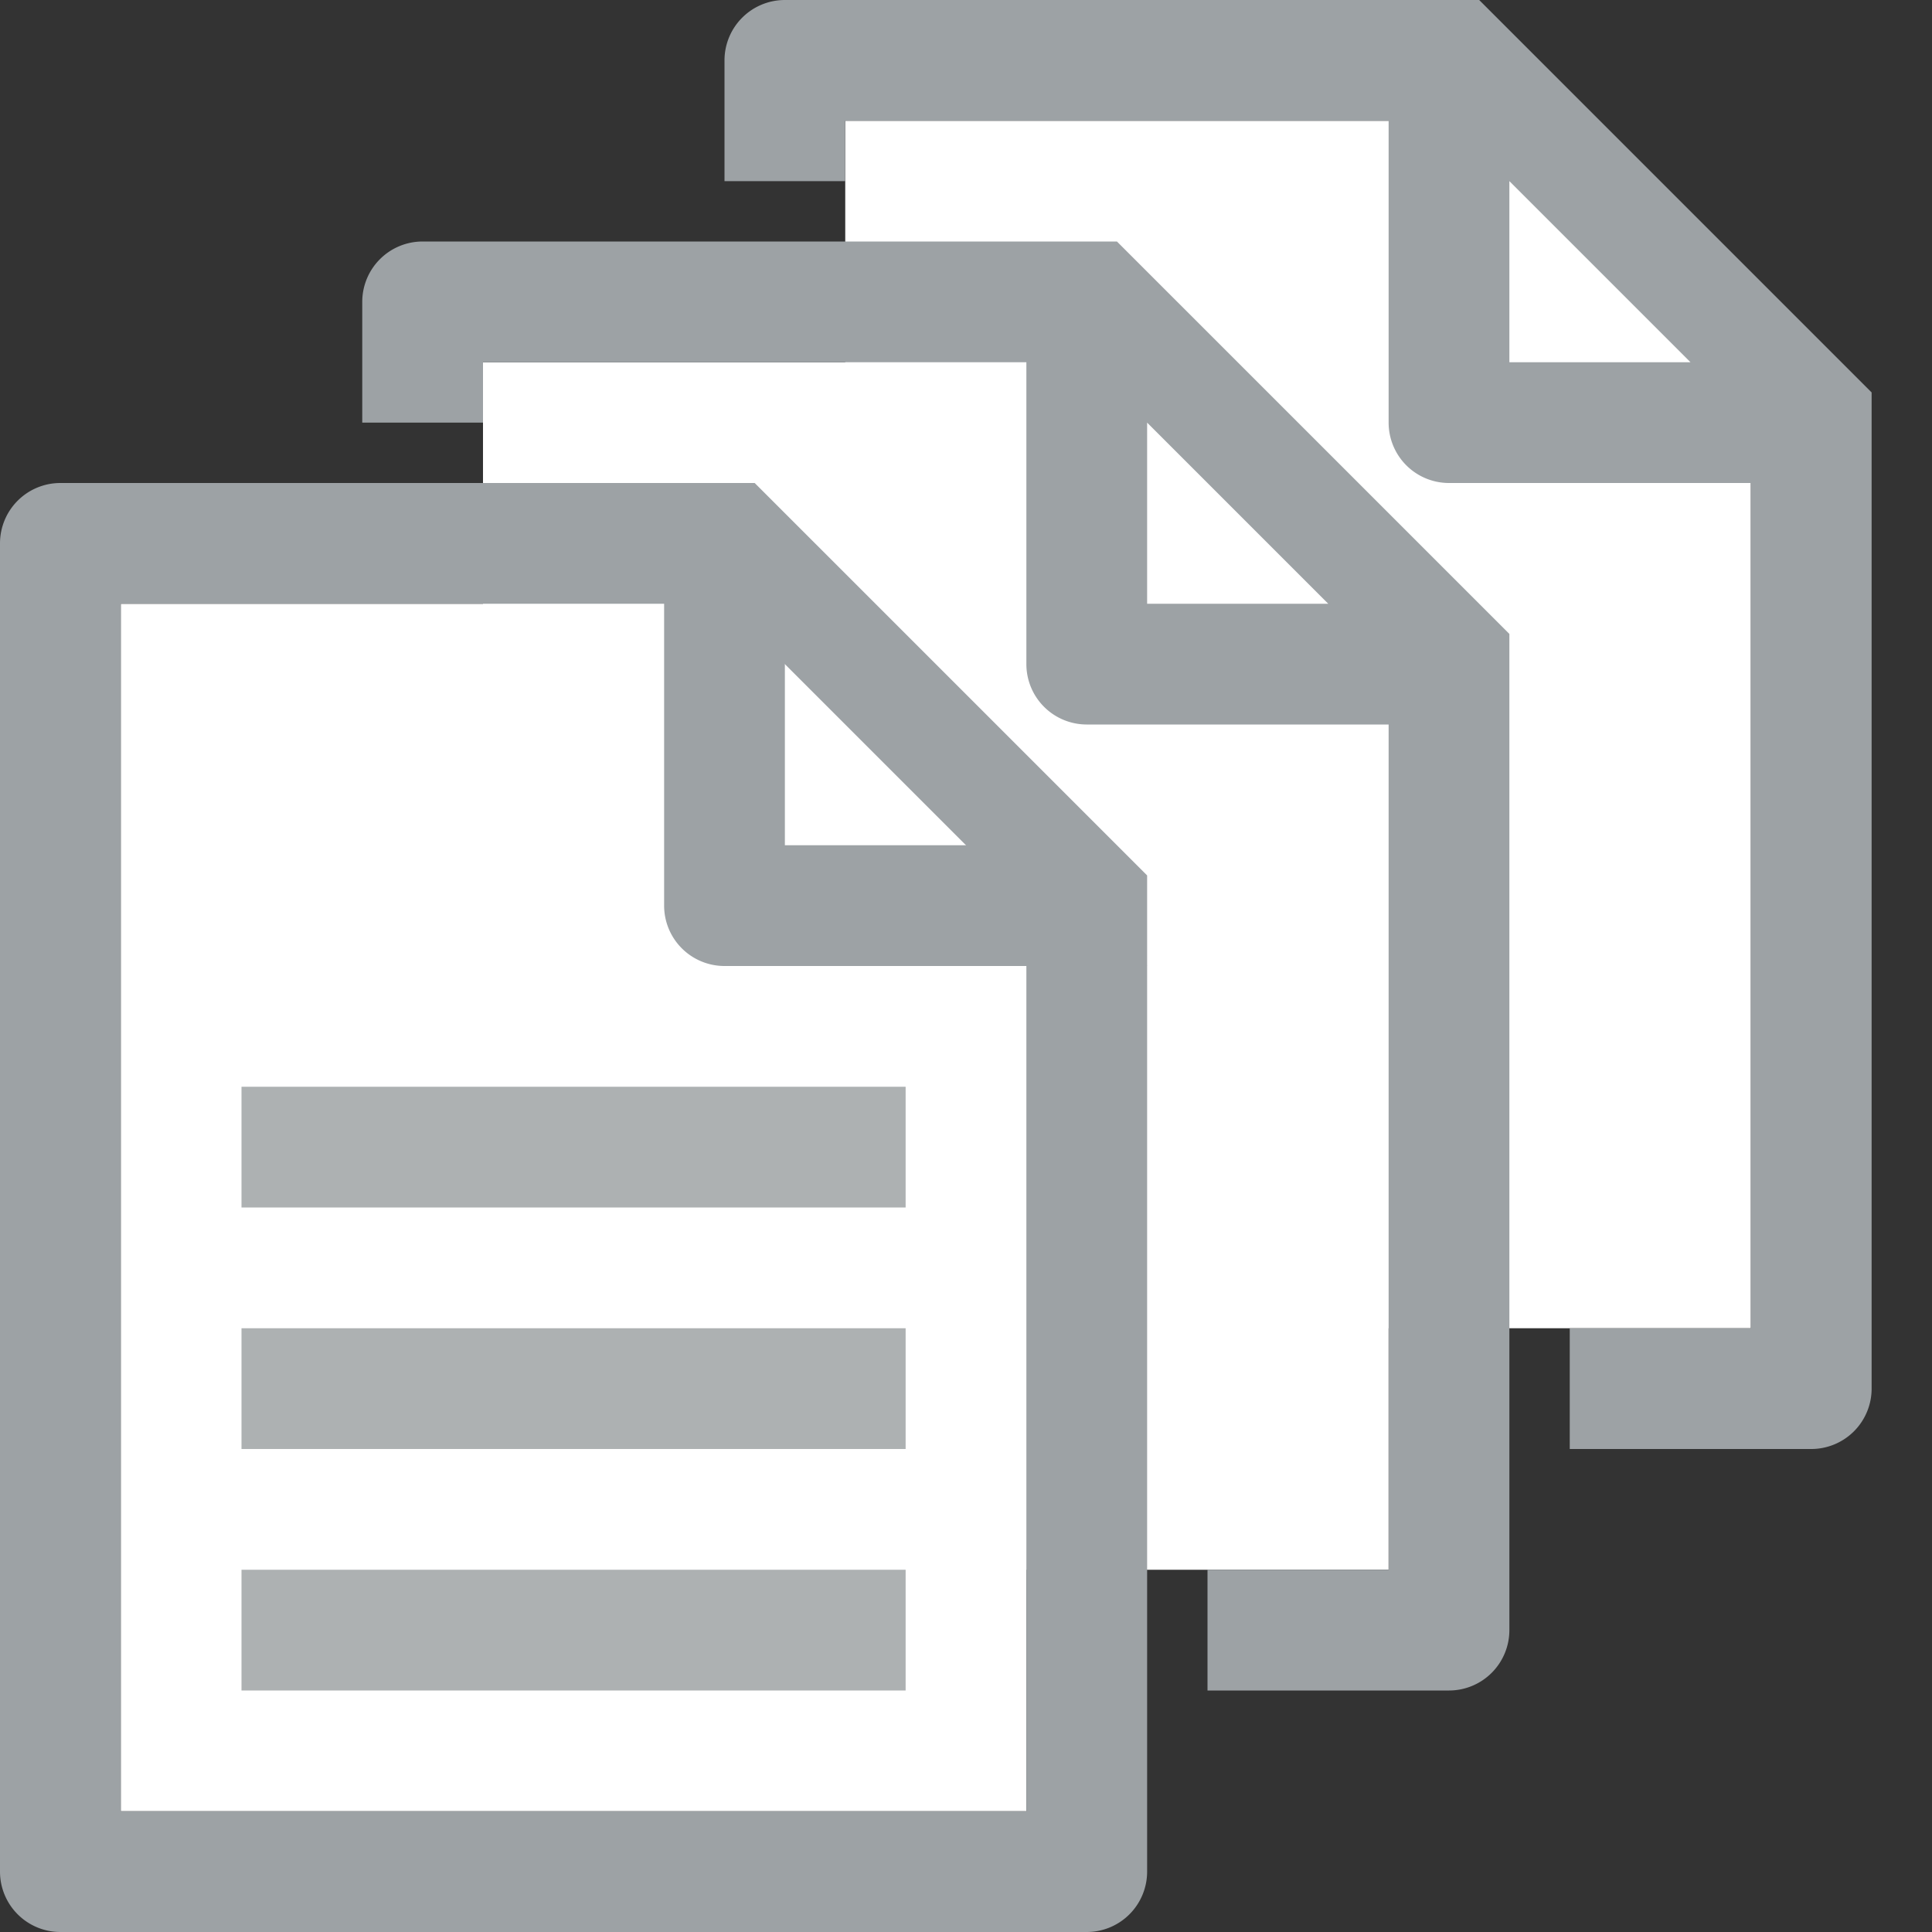 <svg id="Layer_1" data-name="Layer 1" xmlns="http://www.w3.org/2000/svg" viewBox="0 0 32 32"><rect x="0" y="0" width="32" height="32" fill="#333333" stroke="none"/><title>OnDocumentProcessing_large_1ead1abe1b7e48339e01ee7f8404537a</title><polygon points="29 22 23 22 23 26 17 26 17 30 2 30 2 10 8 10 8 6 14 6 14 2 25 2 29 6 29 22" fill="#fff"/><path d="M17,15V30H2V10H12l5,5M12.5,8H1A1,1,0,0,0,0,9V31a1,1,0,0,0,1,1H18a1,1,0,0,0,1-1V14.5Z" fill="#9da2a5"/><path d="M17,14H13V10M11,8v7a1,1,0,0,0,1,1h7Z" fill="#9da2a5"/><path d="M24.5,0H13a1,1,0,0,0-1,1V3h2V2h9V7a1,1,0,0,0,1,1h5V22H26v2h4a1,1,0,0,0,1-1V6.5ZM25,6V3l3,3H25Z" fill="#9da2a5"/><path d="M18.5,4H7A1,1,0,0,0,6,5V7H8V6h9v5a1,1,0,0,0,1,1h5V26H20v2h4a1,1,0,0,0,1-1V10.5ZM19,10V7l3,3H19Z" fill="#9da2a5"/><rect x="4" y="18" width="11" height="2" fill="#adb1b2"/><rect x="4" y="22" width="11" height="2" fill="#adb1b2"/><rect x="4" y="26" width="11" height="2" fill="#adb1b2"/></svg>